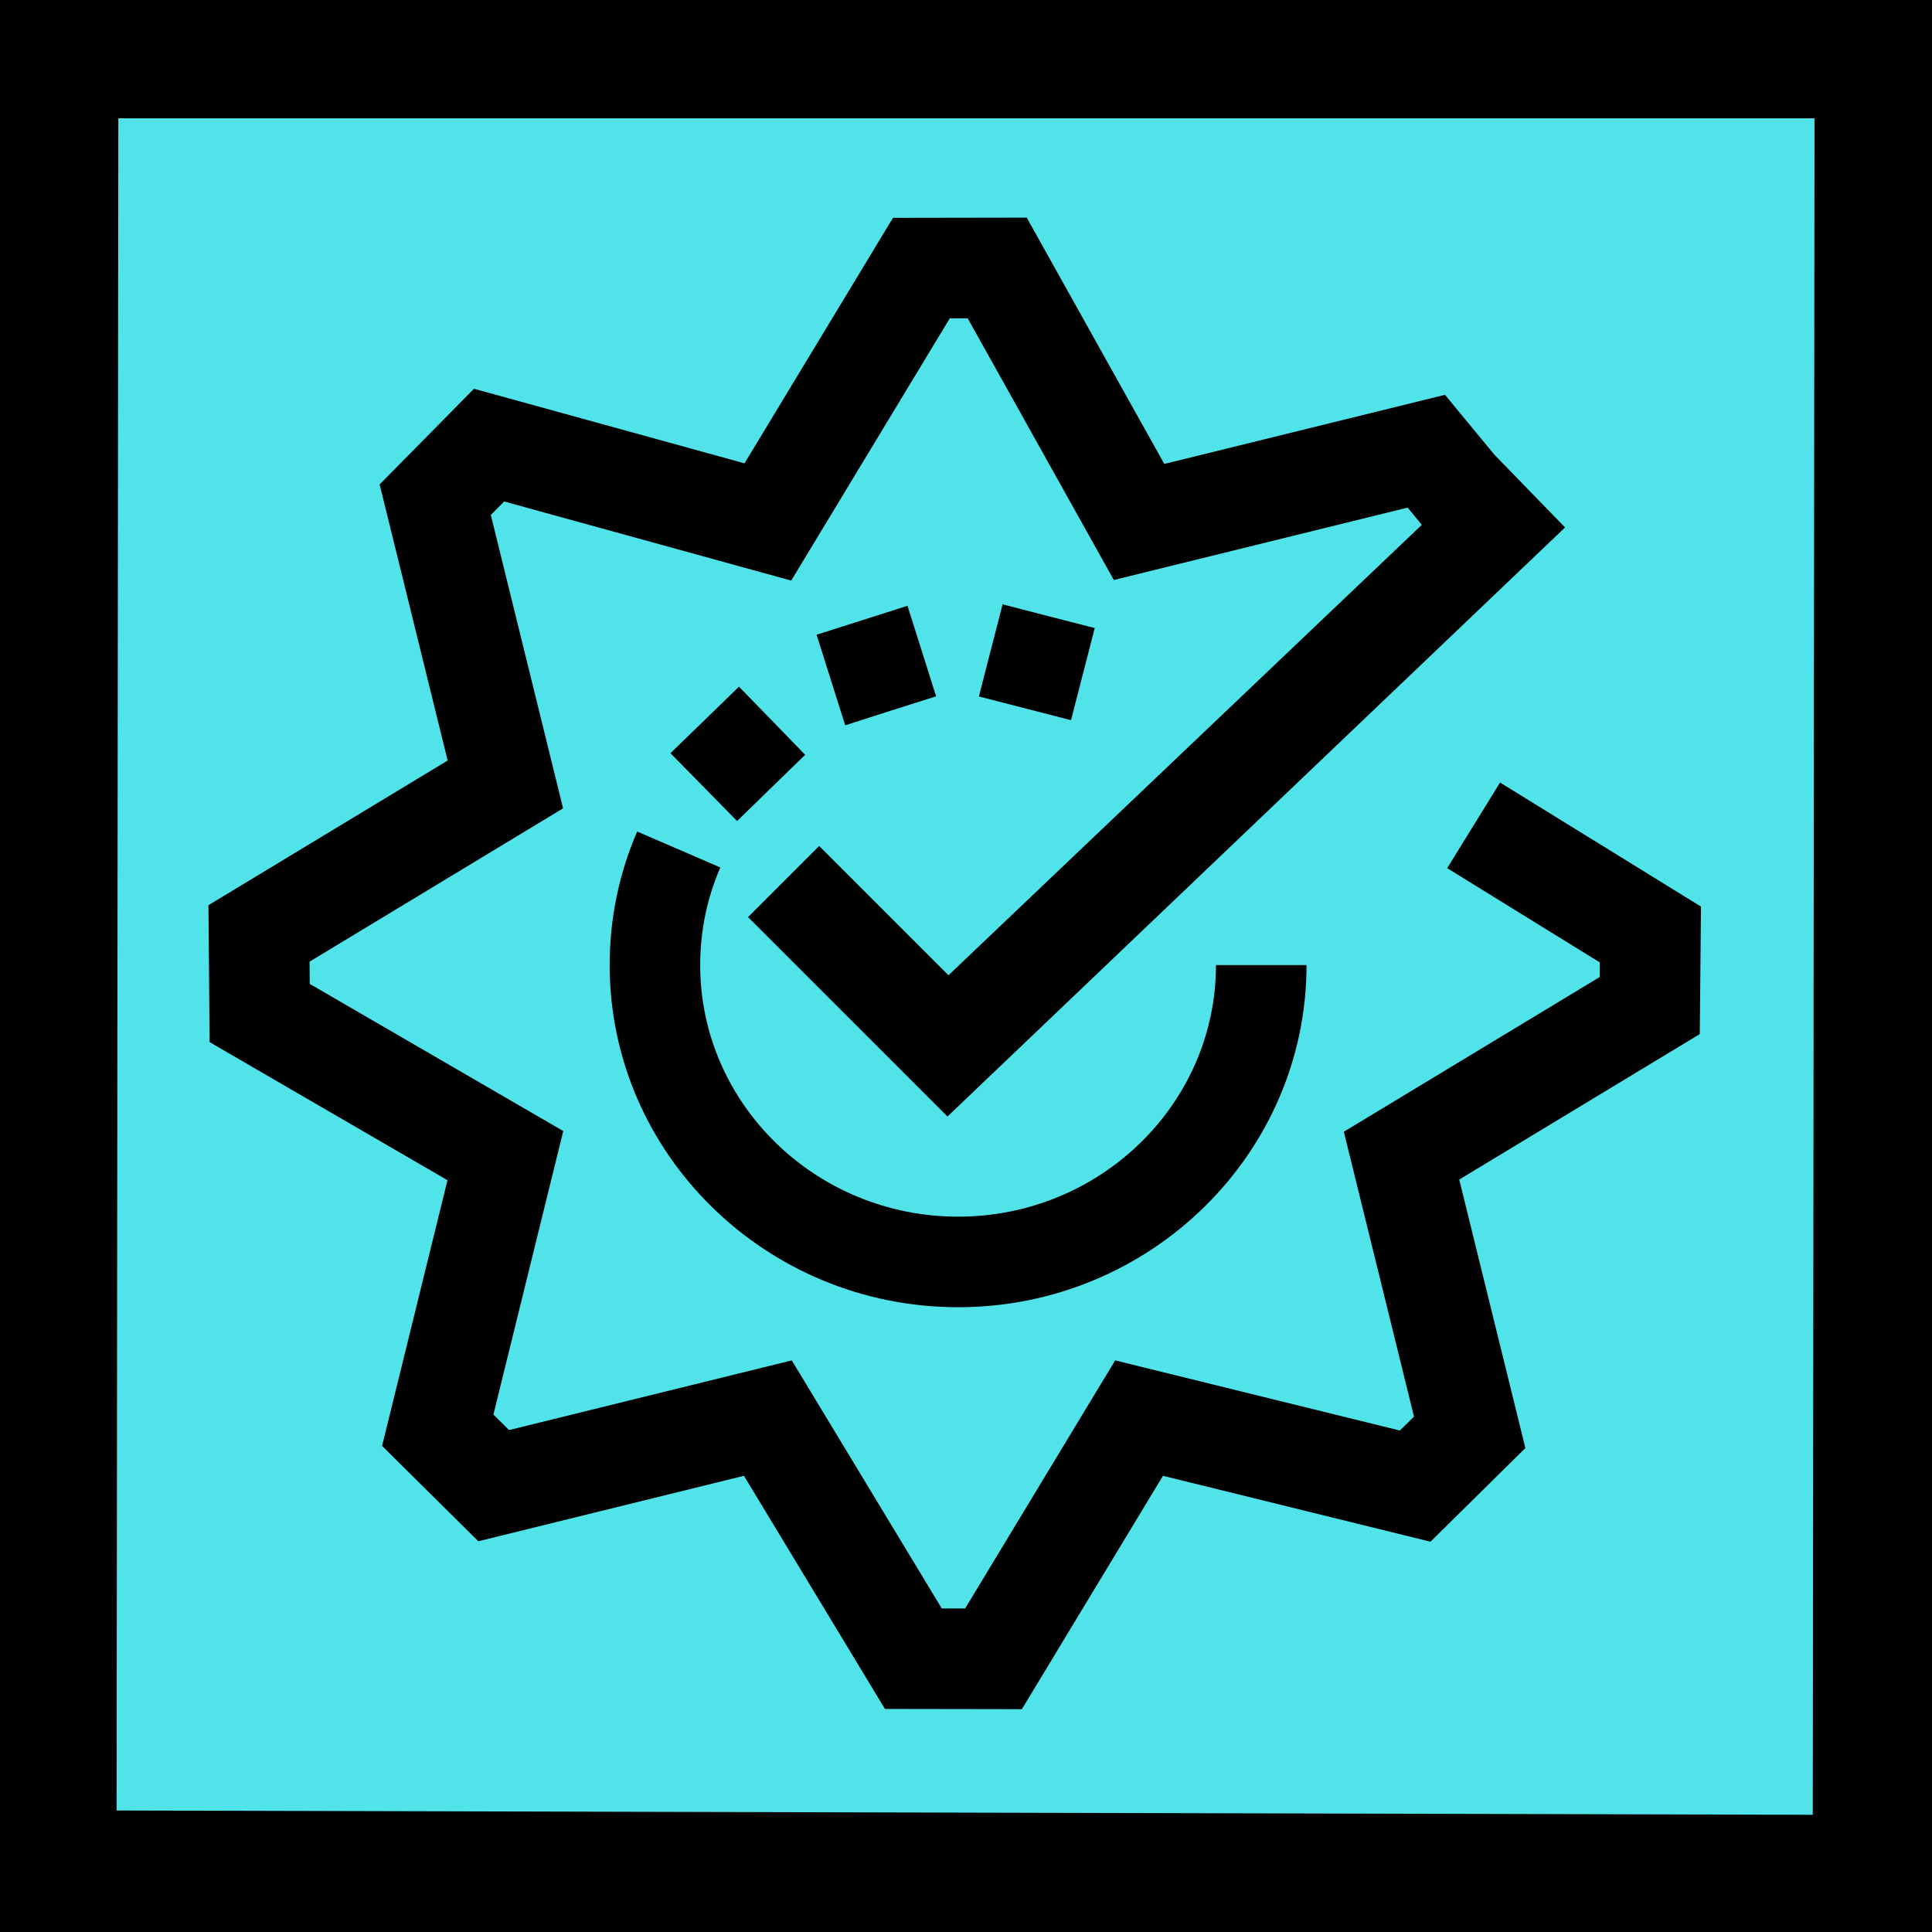 <svg version="1.1" id="Layer_1" xmlns="http://www.w3.org/2000/svg" xmlns:xlink="http://www.w3.org/1999/xlink" x="0px" y="0px" viewBox="0 0 96 96" style="enable-background:new 0 0 96 96;" xml:space="preserve"><g><g><g><g><rect x="2.955" y="2.95" fill="rgba(80,228,234,1)" width="90.089" height="90.101"/></g><path class="st2" d="M90.162,5.877l-0.086,84.299L5.794,89.963L5.88,5.877H90.162z M96,0h-5.048H5.048H0v5.047v85.906V96h5.048h85.904H96v-5.047V5.047V0L96,0z"/></g></g><g><polygon class="st2" points="84.521,45.048 74.537,38.884 71.91,43.138 79.494,47.822 79.488,48.548 66.774,56.235 70.261,70.39 69.558,71.082 55.412,67.597 47.958,79.923 46.795,79.922 39.343,67.597 25.294,71.059 24.517,70.289 27.988,56.201 15.391,48.89 15.382,47.784 27.979,40.166 24.389,25.589 25.051,24.918 39.315,28.849 47.194,15.819 48.085,15.818 55.346,28.819 69.944,25.223 70.65,26.078 47.13,48.46 40.705,42.036 37.17,45.571 47.079,55.479 77.767,26.208 74.283,22.621 74.28,22.623 71.8,19.618 57.853,23.053 51.017,10.813 44.372,10.824 36.995,23.023 23.552,19.317 18.864,24.071 22.244,37.79 10.357,44.979 10.416,51.783 22.236,58.645 18.985,71.847 23.768,76.584 36.967,73.332 43.973,84.917 50.776,84.928 57.788,73.332 71.079,76.607 75.795,71.953 72.509,58.611 84.461,51.383 "/><path class="st2" d="M30.294,47.953c0,9.375,7.766,17.002,17.313,17.002s17.314-7.627,17.314-17.002h-4.5c0,6.893-5.748,12.502-12.815,12.502c-7.065,0-12.814-5.609-12.814-12.502c0-1.683,0.337-3.315,1-4.85l-4.131-1.785C30.754,43.419,30.294,45.652,30.294,47.953z"/><path class="st2" d="M52.091,30.617l-2.272-0.588c-1.179,4.578,0,0-1.179,4.578l4.578,1.179l1.179-4.578L52.091,30.617z"/><path class="st2" d="M40.009,37.505l-3.29-3.385l-1.693,1.646c-1.711,1.66,0,0-1.711,1.66l3.31,3.37L40.009,37.505z"/><path class="st2" d="M44.266,35.312l2.249-0.711l-1.422-4.5l-4.517,1.439c1.422,4.5,0,0,1.422,4.5L44.266,35.312z"/></g></g></svg>